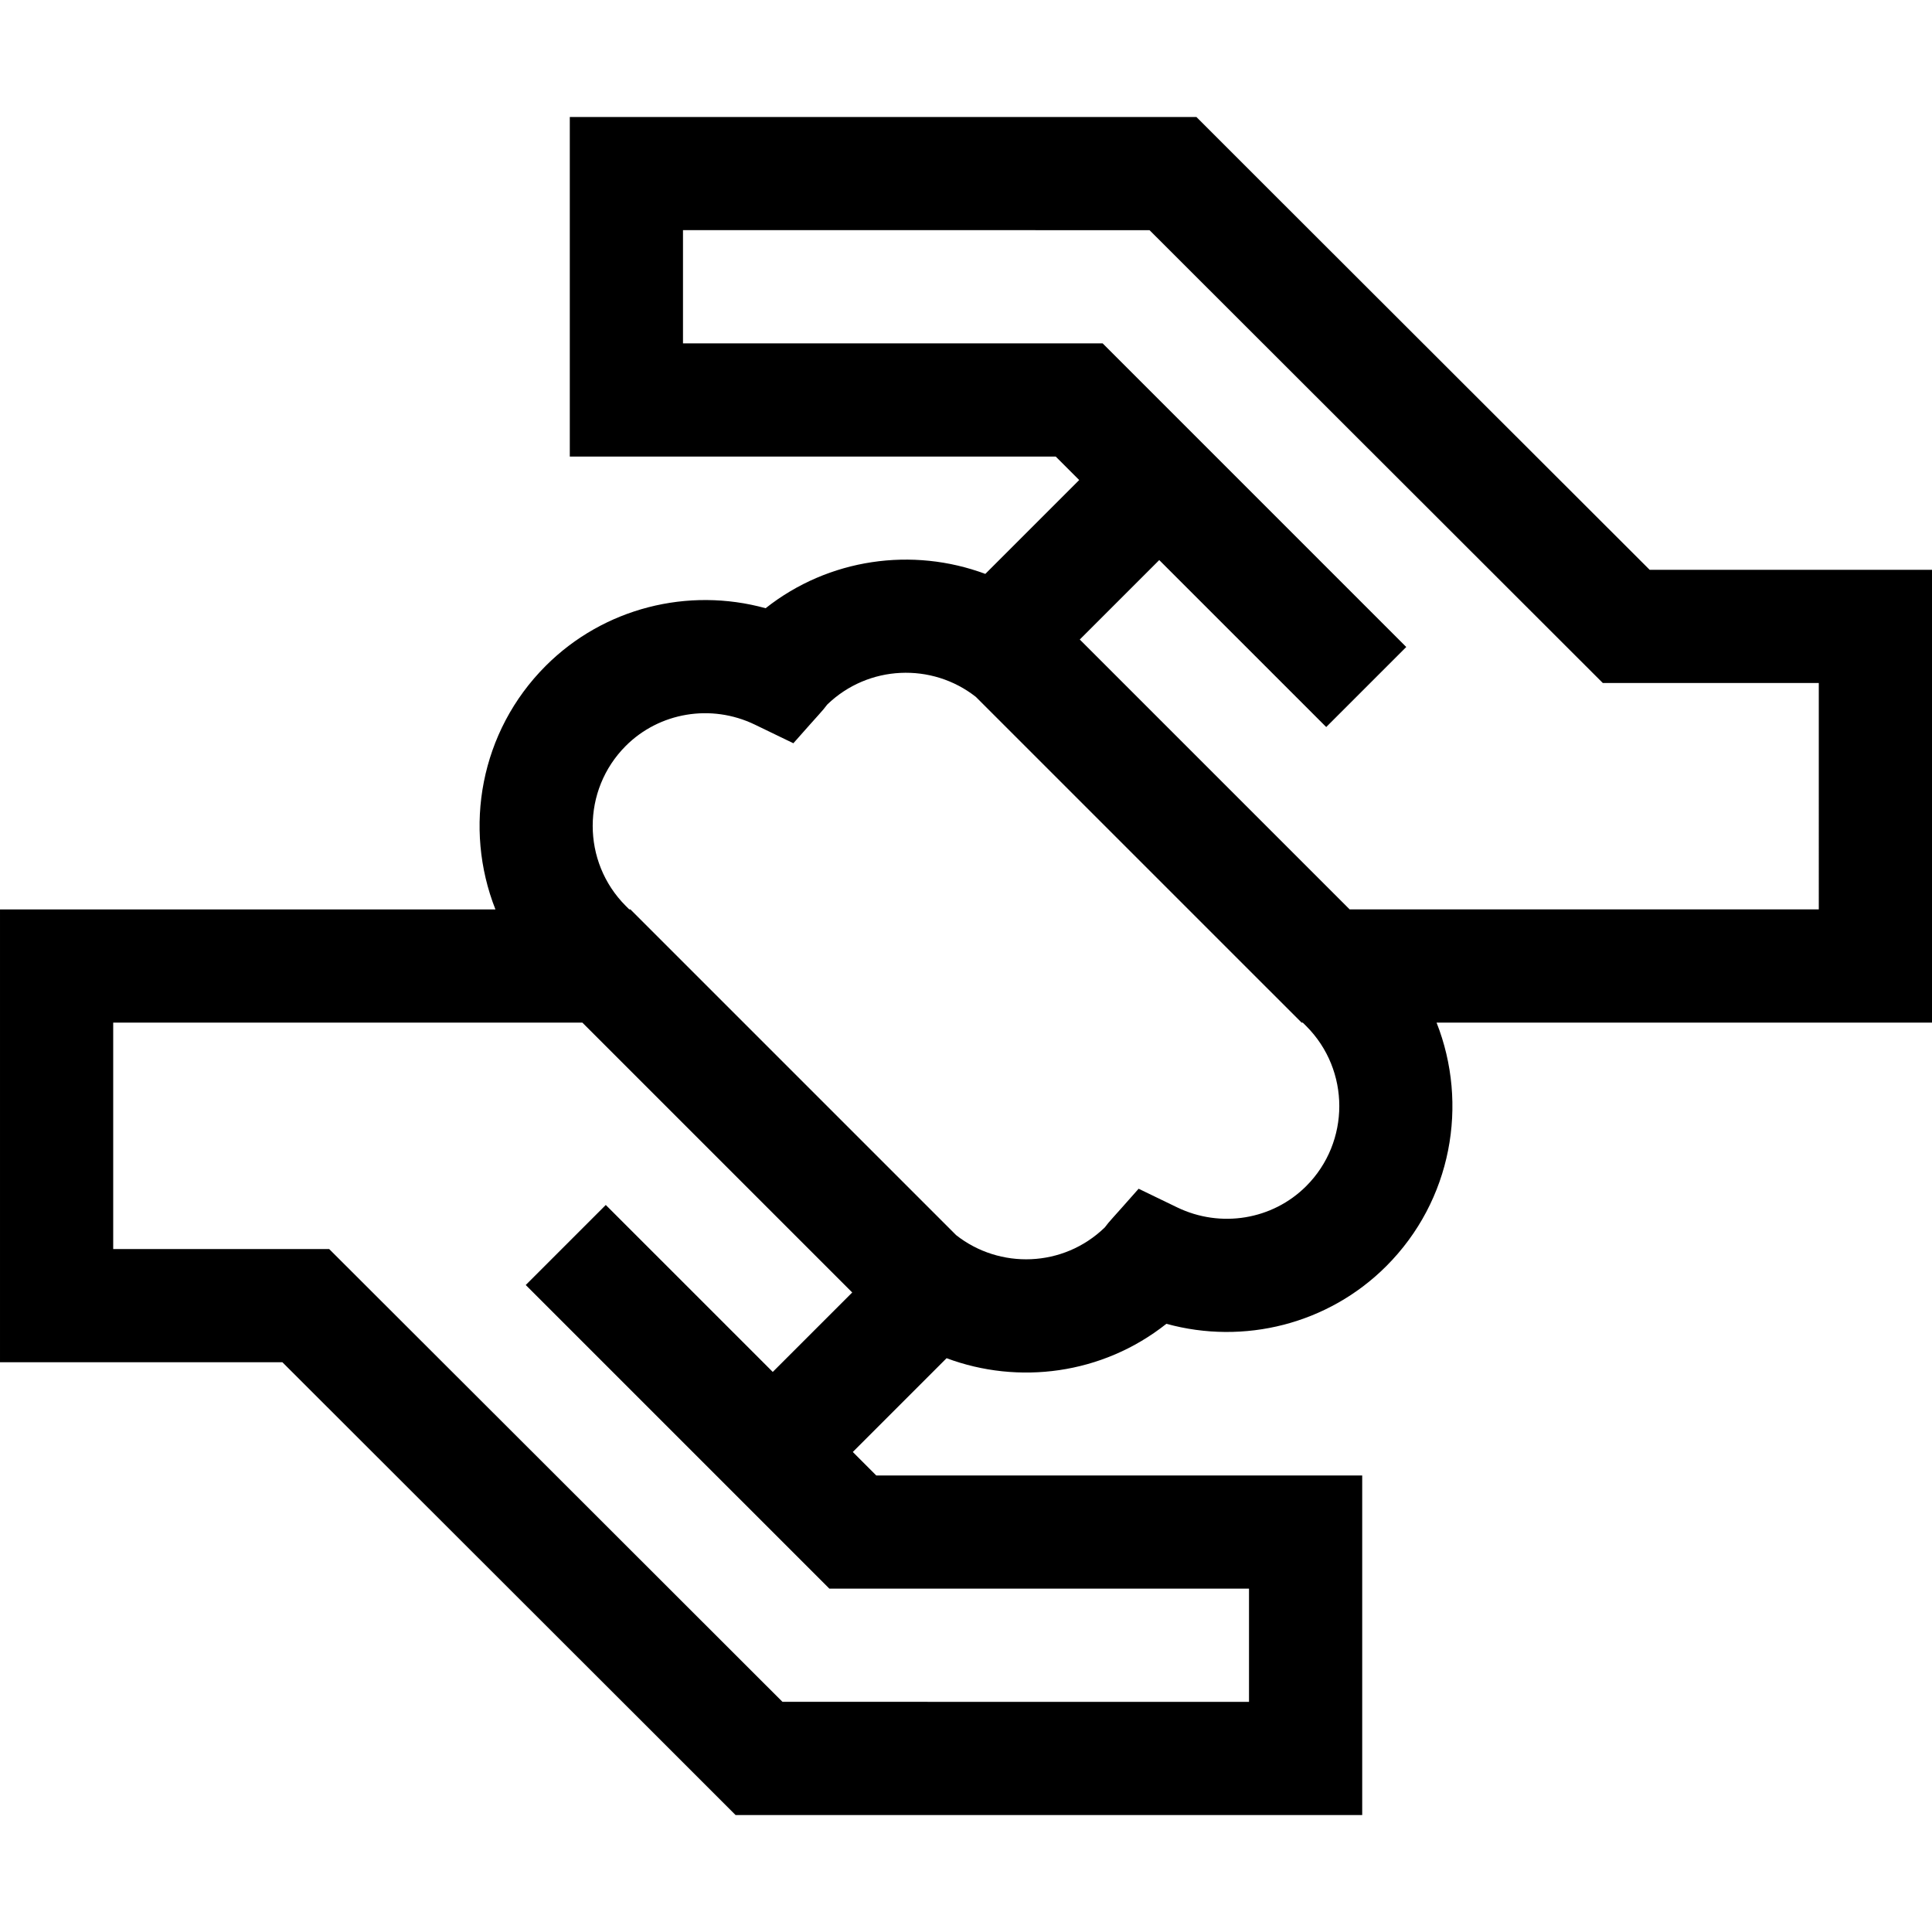 <svg height="512pt" viewBox="0 -31 512 512" width="512pt" xmlns="http://www.w3.org/2000/svg"><path d="m512 120h-74.828c-98.305-98.172-116.738-116.625-120.105-119.988l-166.066-.012v90h128.785l6.211 6.211-24.879 24.879c-19.254-7.176-41.477-4.148-58.223 9.094-20.543-5.668-42.906-.094-58.266 15.266-17.418 17.422-21.859 42.984-13.332 64.559h-131.297v119.992h74.828c96.906 96.781 117.938 117.836 120.105 120h166.066v-89.988h-128.785l-6.211-6.223 24.852-24.855c18.953 7.09 41.238 4.379 58.254-9.117 20.543 5.668 42.902.09 58.258-15.266 17.422-17.422 21.859-42.977 13.336-64.551h131.297zm-181 270v30.012l-123.641-.012c-30.391-30.387-89.785-89.703-120.121-119.988h-57.238v-60.012h124.328l71.52 71.52-21.059 21.055-44.25-44.246-21.211 21.211 80.457 80.461zm15.156-149.09c11.695 11.695 11.695 30.73 0 42.426-8.934 8.938-22.68 11.199-34.203 5.629l-10.207-4.934c-7.566 8.598-7.469 8.266-8.973 10.258-11.02 10.668-27.891 11.086-39.375 2.043l-86.332-86.332h-.312l-.91-.91c-11.695-11.695-11.695-30.727 0-42.426 8.84-8.84 22.562-11.254 34.203-5.629l10.203 4.934c7.551-8.57 7.457-8.242 8.98-10.258 10.855-10.508 27.75-11.18 39.383-2.027l86.32 86.316h.312zm135.844-30.91h-124.328l-71.52-71.52 21.059-21.055 44.25 44.246 21.211-21.211-80.457-80.461h-111.215v-30.012l123.641.012c30.648 30.645 89.391 89.316 120.117 120h57.242zm0 0"/></svg>